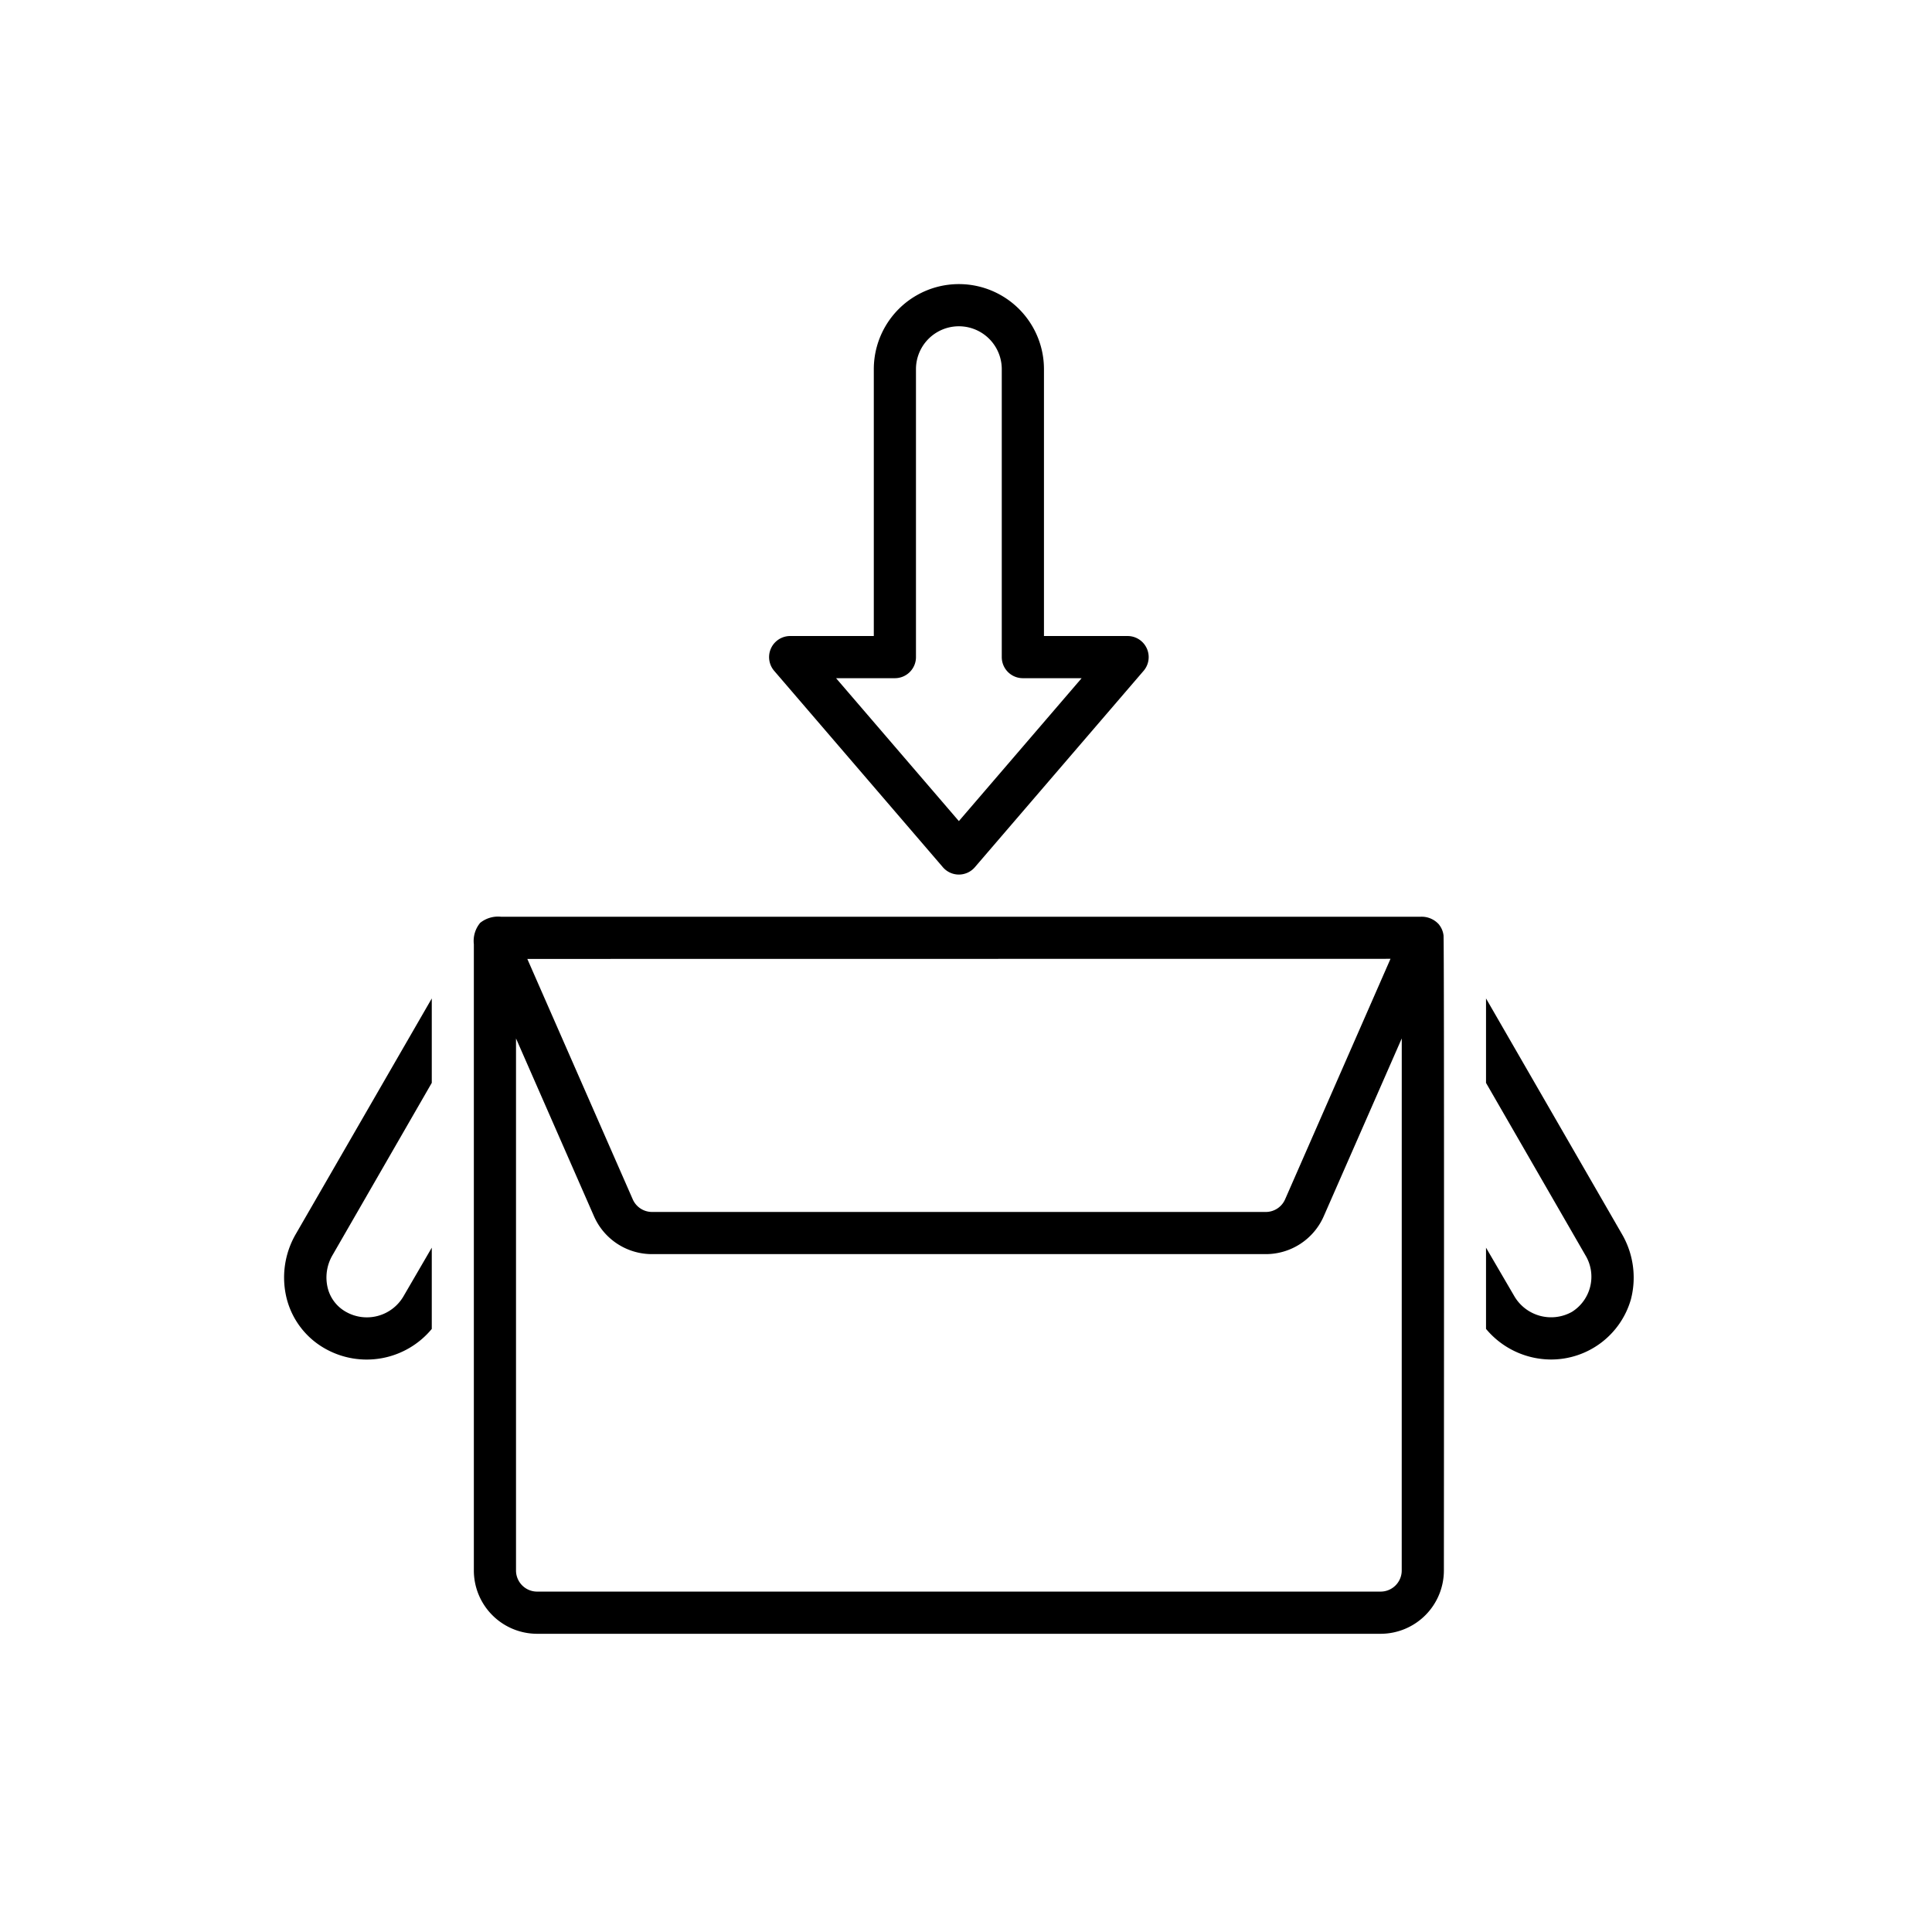 <svg xmlns="http://www.w3.org/2000/svg" xmlns:xlink="http://www.w3.org/1999/xlink" width="68" height="68" viewBox="0 0 68 68">
  <rect x="0" y="0" width="68" height="68" fill="#808080" stroke="none"/>
  <defs>
    <clipPath id="clip-returnCollectIcon">
      <rect width="68" height="68"/>
    </clipPath>
  </defs>
  <g id="returnCollectIcon" clip-path="url(#clip-returnCollectIcon)">
    <rect width="68" height="68" fill="#fff"/>
    <g id="Group_2" data-name="Group 2" transform="translate(39.997 40)">
      <path id="Path_2" data-name="Path 2" d="M.1,78.337a2.819,2.819,0,0,0,1.333,1.73h0A2.974,2.974,0,0,0,5.2,79.381v-2.86l-1,1.719a1.492,1.492,0,0,1-2.023.538h0a1.329,1.329,0,0,1-.636-.825,1.555,1.555,0,0,1,.171-1.178L5.2,70.72V67.749L.421,76.03A3.046,3.046,0,0,0,.1,78.337Z" transform="translate(-30 -72.607)"/>
      <path id="Path_3" data-name="Path 3" d="M118.779,76.034,114,67.749v2.972l3.493,6.058a1.46,1.46,0,0,1-.467,2A1.5,1.5,0,0,1,115,78.235l-1-1.714V79.38a2.988,2.988,0,0,0,2.3,1.077,2.922,2.922,0,0,0,2.8-2.119A3.044,3.044,0,0,0,118.779,76.034Z" transform="translate(-101.694 -72.607)"/>
      <path id="Path_4" data-name="Path 4" d="M51.963,60.27a.812.812,0,0,0-.664-.28H18.951a1.007,1.007,0,0,0-.741.214.993.993,0,0,0-.223.751V83a2.229,2.229,0,0,0,2.227,2.227H49.9A2.229,2.229,0,0,0,52.129,83c0-.079.017-22.172-.013-22.36a.753.753,0,0,0-.153-.367Zm-1.713,1.2L46.54,69.936a.742.742,0,0,1-.68.444h-21.6a.742.742,0,0,1-.68-.444l-3.711-8.462ZM50.645,83a.743.743,0,0,1-.742.742H20.213A.743.743,0,0,1,19.471,83V64.272l2.745,6.26a2.227,2.227,0,0,0,2.039,1.332h21.6A2.227,2.227,0,0,0,47.9,70.532l2.746-6.26Z" transform="translate(-41.306 -67.723)"/>
      <path id="Path_5" data-name="Path 5" d="M52.116,20.523a.742.742,0,0,0,1.126,0l5.938-6.911a.742.742,0,0,0-.563-1.226H55.674V2.994a2.994,2.994,0,1,0-5.989,0v9.392H46.742a.742.742,0,0,0-.563,1.226ZM50.427,13.87a.742.742,0,0,0,.742-.742V2.994a1.51,1.51,0,0,1,3.02,0V13.128a.742.742,0,0,0,.742.742H57L52.679,18.9l-4.322-5.03Z" transform="translate(-58.927 -30)"/>
    </g>
  </g>
</svg>
